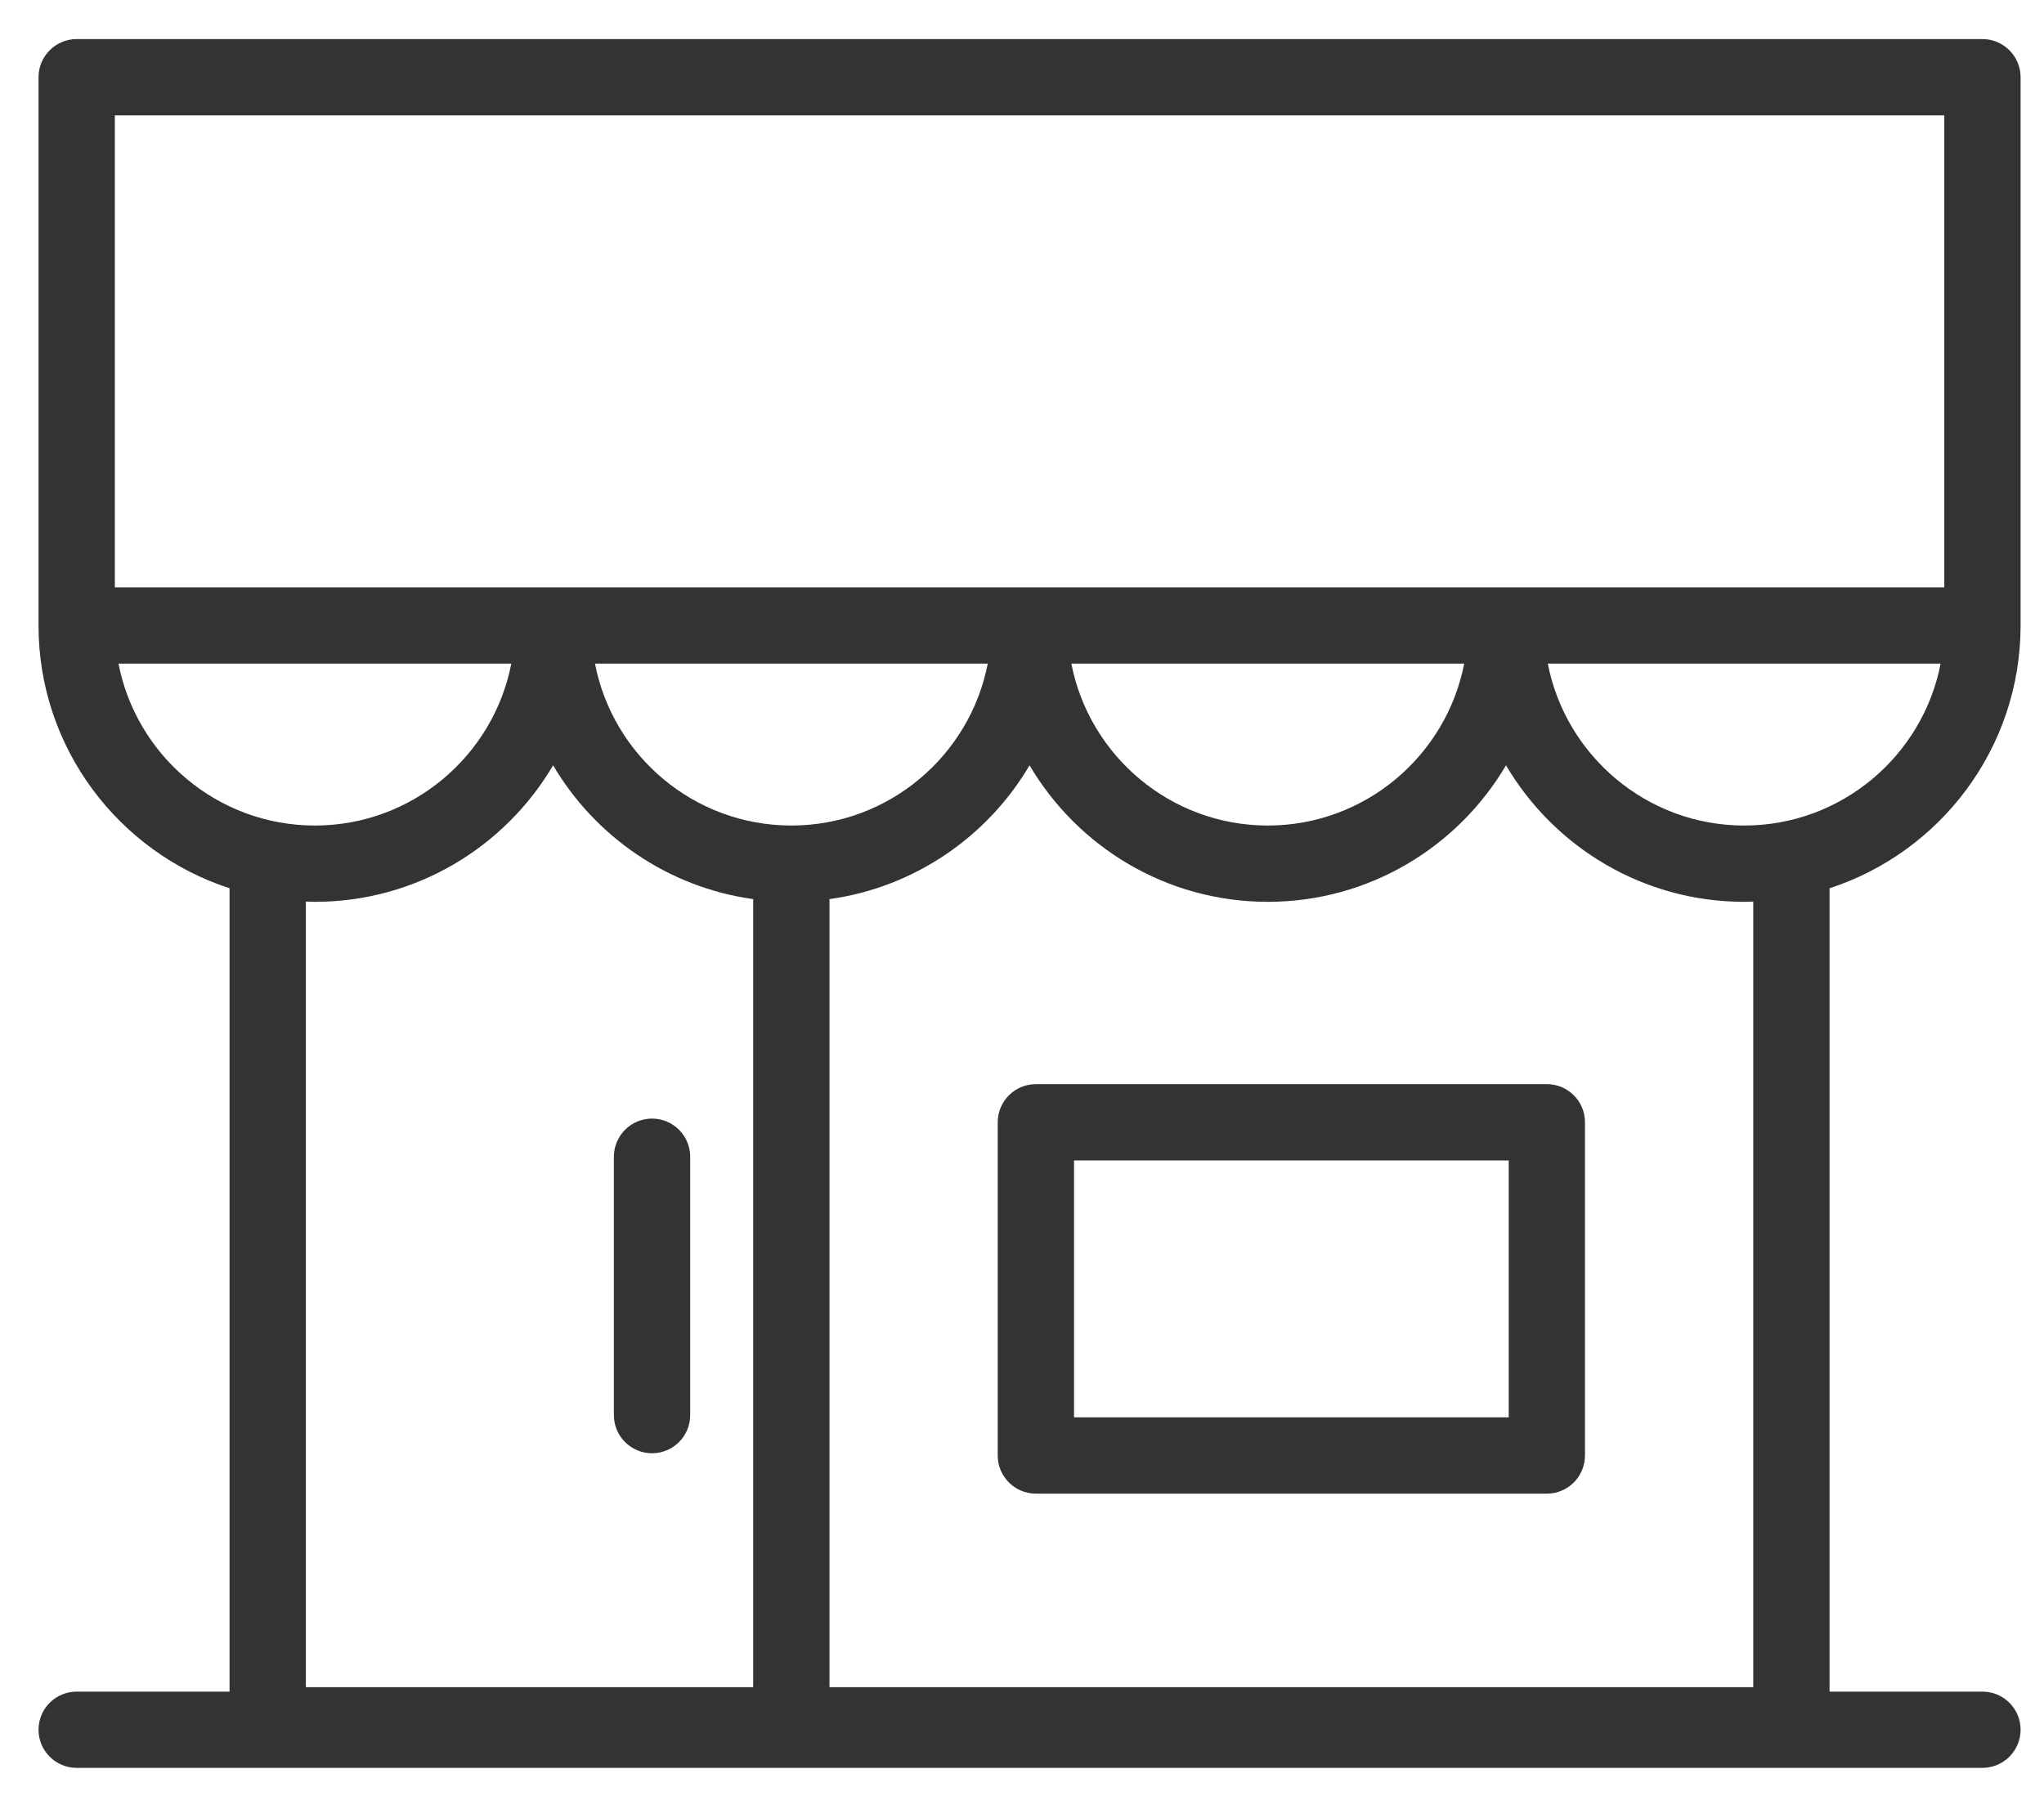 <svg width="33" height="29" viewBox="0 0 33 29" version="1.1" xmlns="http://www.w3.org/2000/svg" xmlns:xlink="http://www.w3.org/1999/xlink">
<title>Icon</title>
<desc>Created using Figma</desc>
<g id="Canvas" transform="translate(-876 119)">
<g id="Icon">
<g id="Vector">
<use xlink:href="#path0_fill" transform="translate(876.622 -118.369)" fill="#333333"/>
</g>
<g id="Vector">
<use xlink:href="#path1_fill" transform="translate(885.911 -100.938)" fill="#333333"/>
</g>
<g id="Vector">
<use xlink:href="#path2_fill" transform="translate(892.108 -101.494)" fill="#333333"/>
</g>
</g>
</g>
<defs>
<path id="path0_fill" d="M 32 9.469L 32 0.616C 32 0.276 31.724 0 31.384 0L 0.616 0C 0.276 0 0 0.276 0 0.616L 0 9.469C 0 11.448 1.296 13.13 3.084 13.712L 3.084 26.684L 0.616 26.684C 0.276 26.684 0 26.959 0 27.299C 0 27.64 0.276 27.915 0.616 27.915L 31.384 27.915C 31.724 27.915 32 27.64 32 27.299C 32 26.959 31.724 26.684 31.384 26.684L 28.916 26.684L 28.916 13.712C 30.704 13.13 32 11.448 32 9.469ZM 27.538 12.699C 25.968 12.699 24.656 11.572 24.367 10.085L 30.709 10.085C 30.42 11.572 29.109 12.699 27.538 12.699ZM 12.154 12.699C 10.584 12.699 9.272 11.572 8.984 10.085L 15.325 10.085C 15.036 11.572 13.725 12.699 12.154 12.699ZM 1.232 1.232L 30.768 1.232L 30.768 8.853L 1.232 8.853L 1.232 1.232ZM 23.017 10.085C 22.728 11.572 21.416 12.699 19.846 12.699C 18.276 12.699 16.964 11.572 16.675 10.085L 23.017 10.085ZM 1.291 10.085L 7.633 10.085C 7.344 11.572 6.032 12.699 4.462 12.699C 2.891 12.699 1.58 11.572 1.291 10.085ZM 4.462 13.931C 6.099 13.931 7.532 13.044 8.308 11.727C 8.985 12.876 10.162 13.696 11.538 13.887L 11.538 26.612L 4.316 26.612L 4.316 13.927C 4.365 13.928 4.413 13.931 4.462 13.931ZM 27.684 26.612L 12.77 26.612L 12.77 13.887C 14.146 13.696 15.323 12.876 16 11.727C 16.776 13.044 18.209 13.931 19.846 13.931C 21.483 13.931 22.916 13.044 23.692 11.727C 24.468 13.044 25.901 13.931 27.538 13.931C 27.587 13.931 27.636 13.928 27.684 13.927L 27.684 26.612L 27.684 26.612Z"/>
<path id="path1_fill" d="M 0.616 5.404C 0.956 5.404 1.232 5.128 1.232 4.788L 1.232 0.616C 1.232 0.276 0.956 -6.5152e-07 0.616 -6.5152e-07C 0.276 -6.5152e-07 1.12763e-07 0.276 1.12763e-07 0.616L 1.12763e-07 4.788C 1.12763e-07 5.128 0.276 5.404 0.616 5.404Z"/>
<path id="path2_fill" d="M 8.866 7.64283e-07L 0.616 7.64283e-07C 0.276 7.64283e-07 5.01169e-07 0.276 5.01169e-07 0.616L 5.01169e-07 5.996C 5.01169e-07 6.336 0.276 6.612 0.616 6.612L 8.866 6.612C 9.206 6.612 9.481 6.336 9.481 5.996L 9.481 0.616C 9.482 0.276 9.206 7.64283e-07 8.866 7.64283e-07ZM 8.25 5.38L 1.232 5.38L 1.232 1.232L 8.25 1.232L 8.25 5.38L 8.25 5.38Z"/>
</defs>
</svg>
